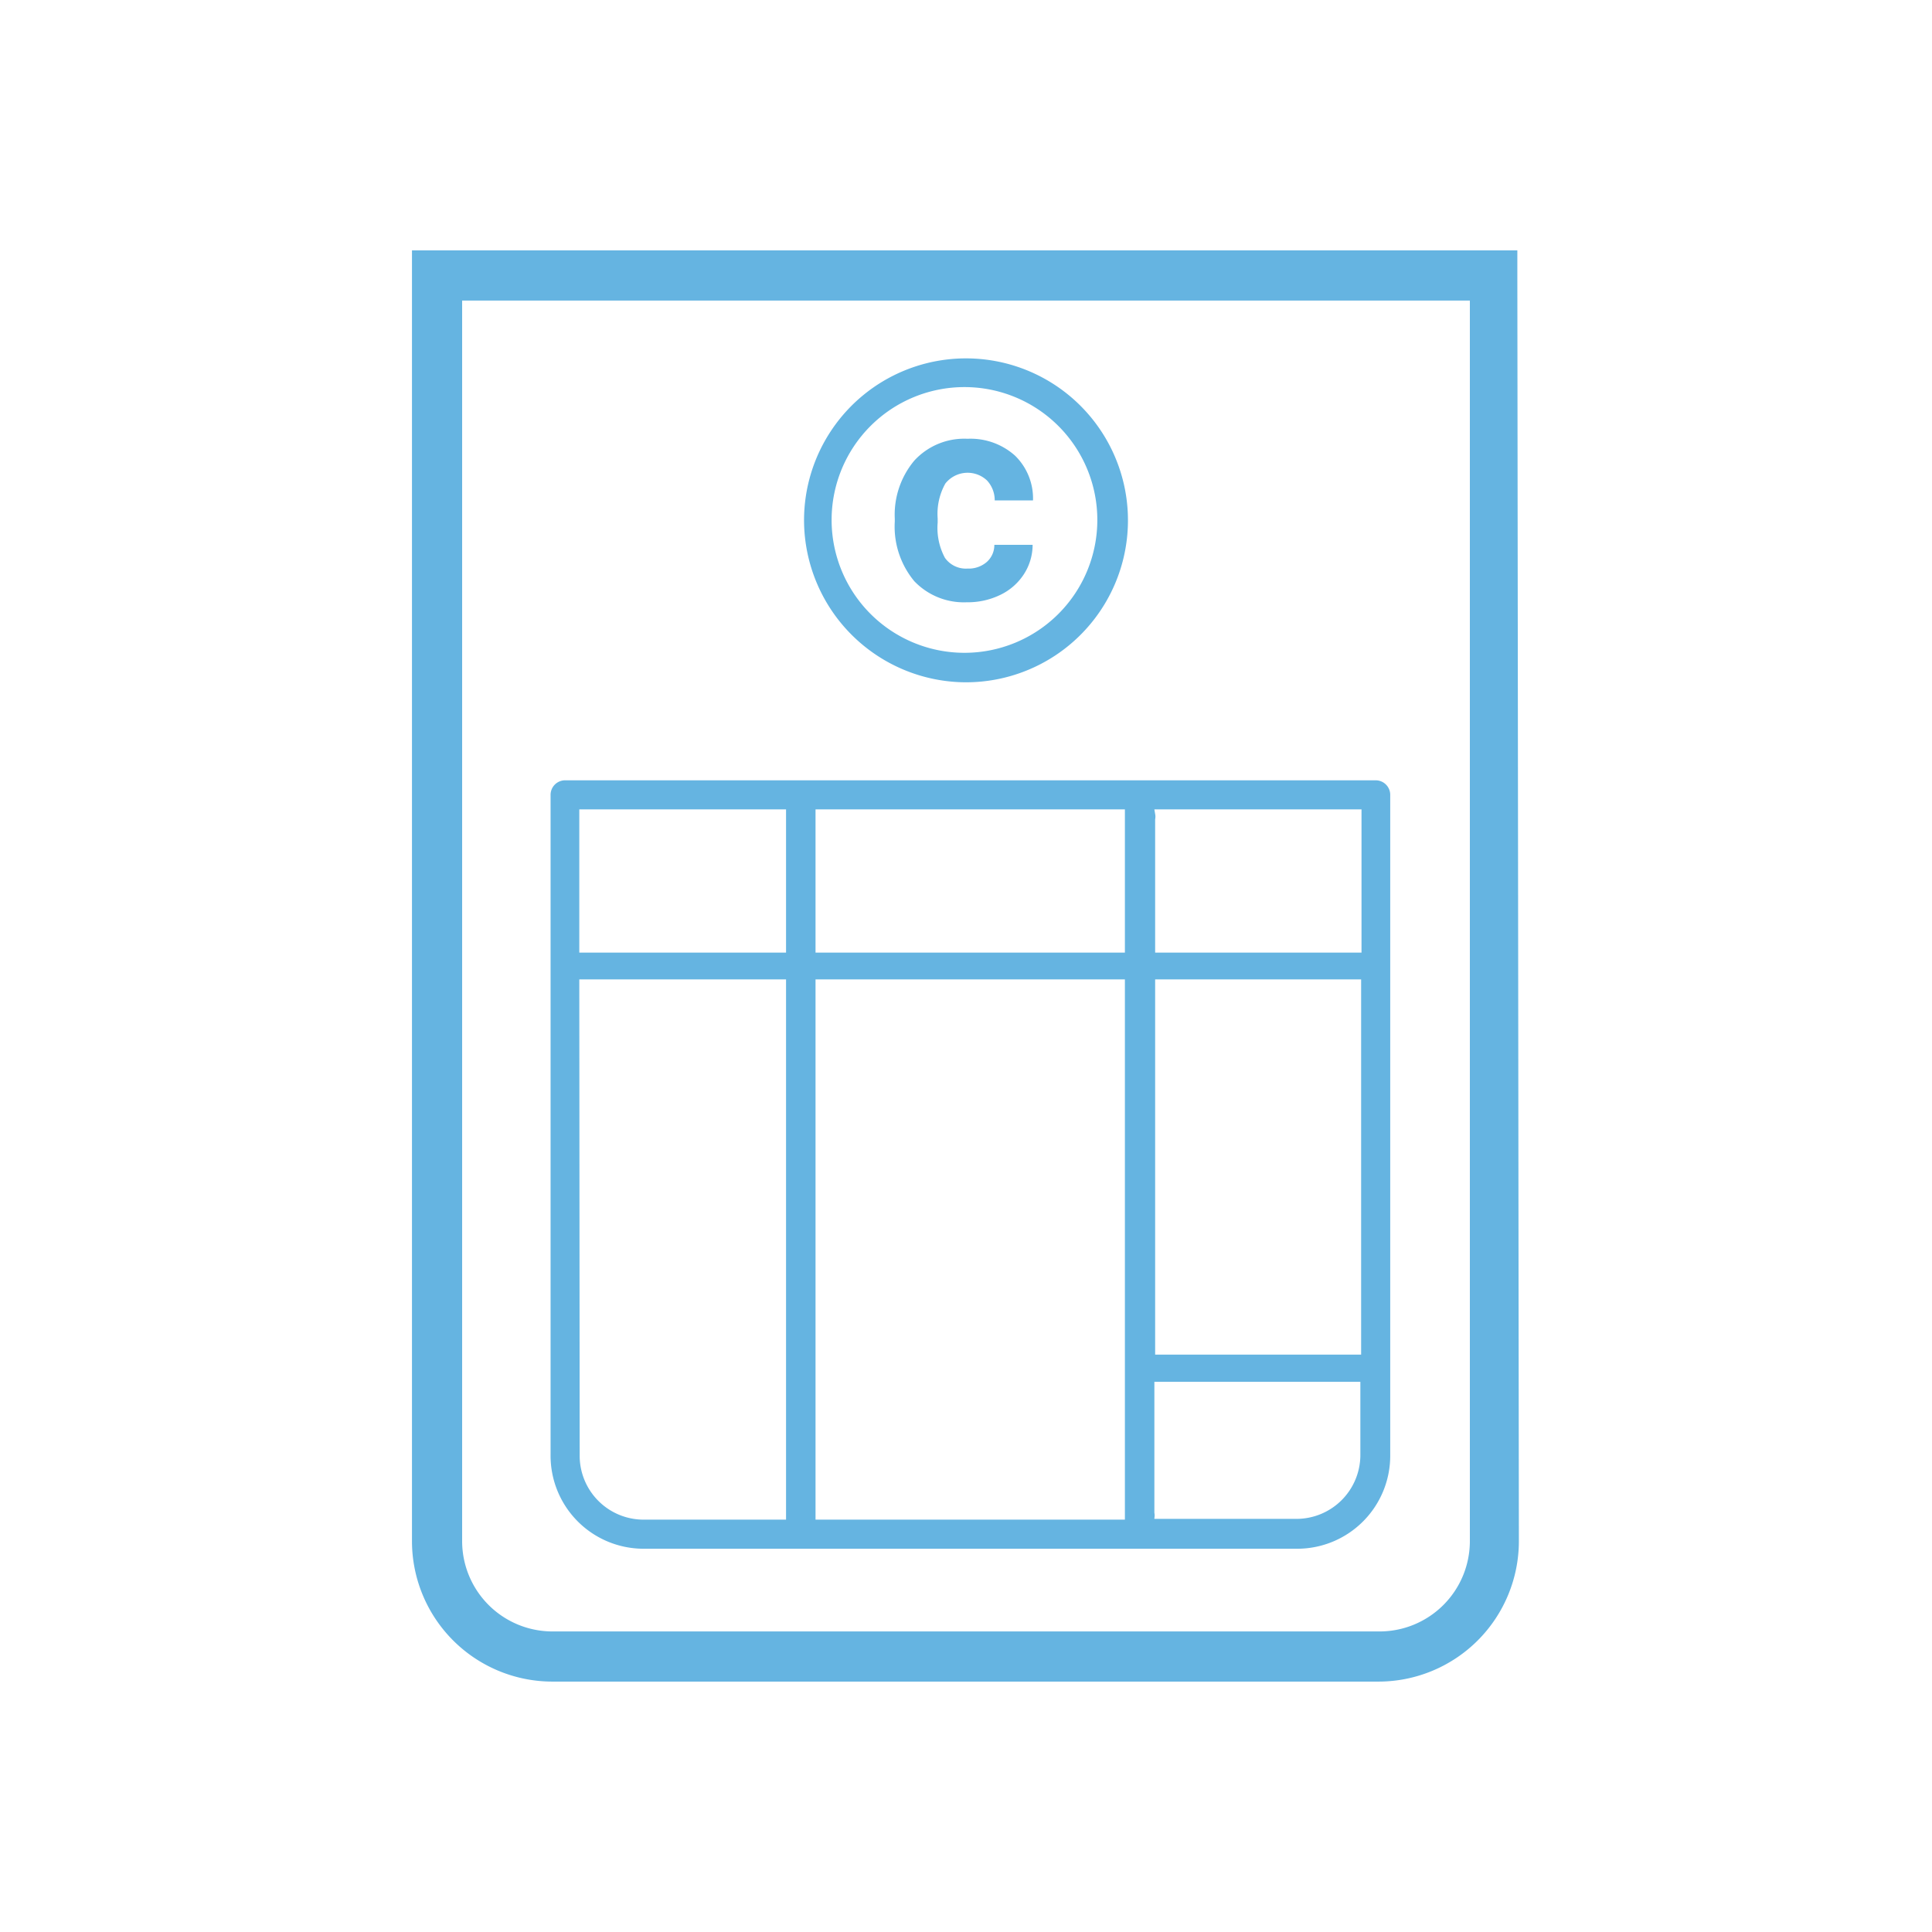 <svg id="Layer_1" data-name="Layer 1" xmlns="http://www.w3.org/2000/svg" viewBox="0 0 50.46 50.46"><defs><style>.cls-1{fill:#65b4e1;}</style></defs><title>factura</title><path class="cls-1" d="M39.63,7.2V6.54H10.76V40.25a3.67,3.67,0,0,0,3.67,3.67H36a3.67,3.67,0,0,0,3.67-3.67ZM38.39,40.25A2.36,2.36,0,0,1,36,42.61H14.43a2.36,2.36,0,0,1-2.36-2.36V7.85H38.39Z"/><path class="cls-1" d="M16.81,40.45H33.88A2.43,2.43,0,0,0,36.31,38V20.76a.38.38,0,0,0-.38-.38H14.76a.38.38,0,0,0-.38.38V38A2.43,2.43,0,0,0,16.81,40.45Zm18.74-5.07H30.17v-9.8h5.38ZM30.15,21.14h5.41v3.74H30.17V21.4a.35.35,0,0,0,0-.14Zm0,18.51a.35.35,0,0,0,0-.14V36.09h5.38V38a1.67,1.67,0,0,1-1.67,1.67H30.15ZM21.3,21.14h8.08v3.74H21.3Zm0,4.44h8.08V39.69H21.3Zm-6.17-4.44h5.4v3.74h-5.4Zm0,4.44h5.4V39.69H16.81A1.67,1.67,0,0,1,15.14,38Z"/><path class="cls-1" d="M25.19,17.82A4.23,4.23,0,1,0,21,13.59,4.24,4.24,0,0,0,25.19,17.82Zm0-7.71a3.47,3.47,0,1,1-3.47,3.47A3.47,3.47,0,0,1,25.19,10.11Z"/><path class="cls-1" d="M25.25,15.73a1.94,1.94,0,0,0,.87-.19,1.51,1.51,0,0,0,.62-.54,1.41,1.41,0,0,0,.23-.77h-1a.59.59,0,0,1-.2.45.72.72,0,0,1-.5.17.67.67,0,0,1-.59-.28,1.65,1.65,0,0,1-.19-.92v-.11a1.62,1.62,0,0,1,.2-.91.74.74,0,0,1,1.09-.08.76.76,0,0,1,.2.52h1a1.56,1.56,0,0,0-.47-1.17,1.74,1.74,0,0,0-1.24-.44,1.77,1.77,0,0,0-1.39.57,2.2,2.2,0,0,0-.51,1.52v.07a2.23,2.23,0,0,0,.51,1.56A1.79,1.79,0,0,0,25.25,15.73Z"/></svg>